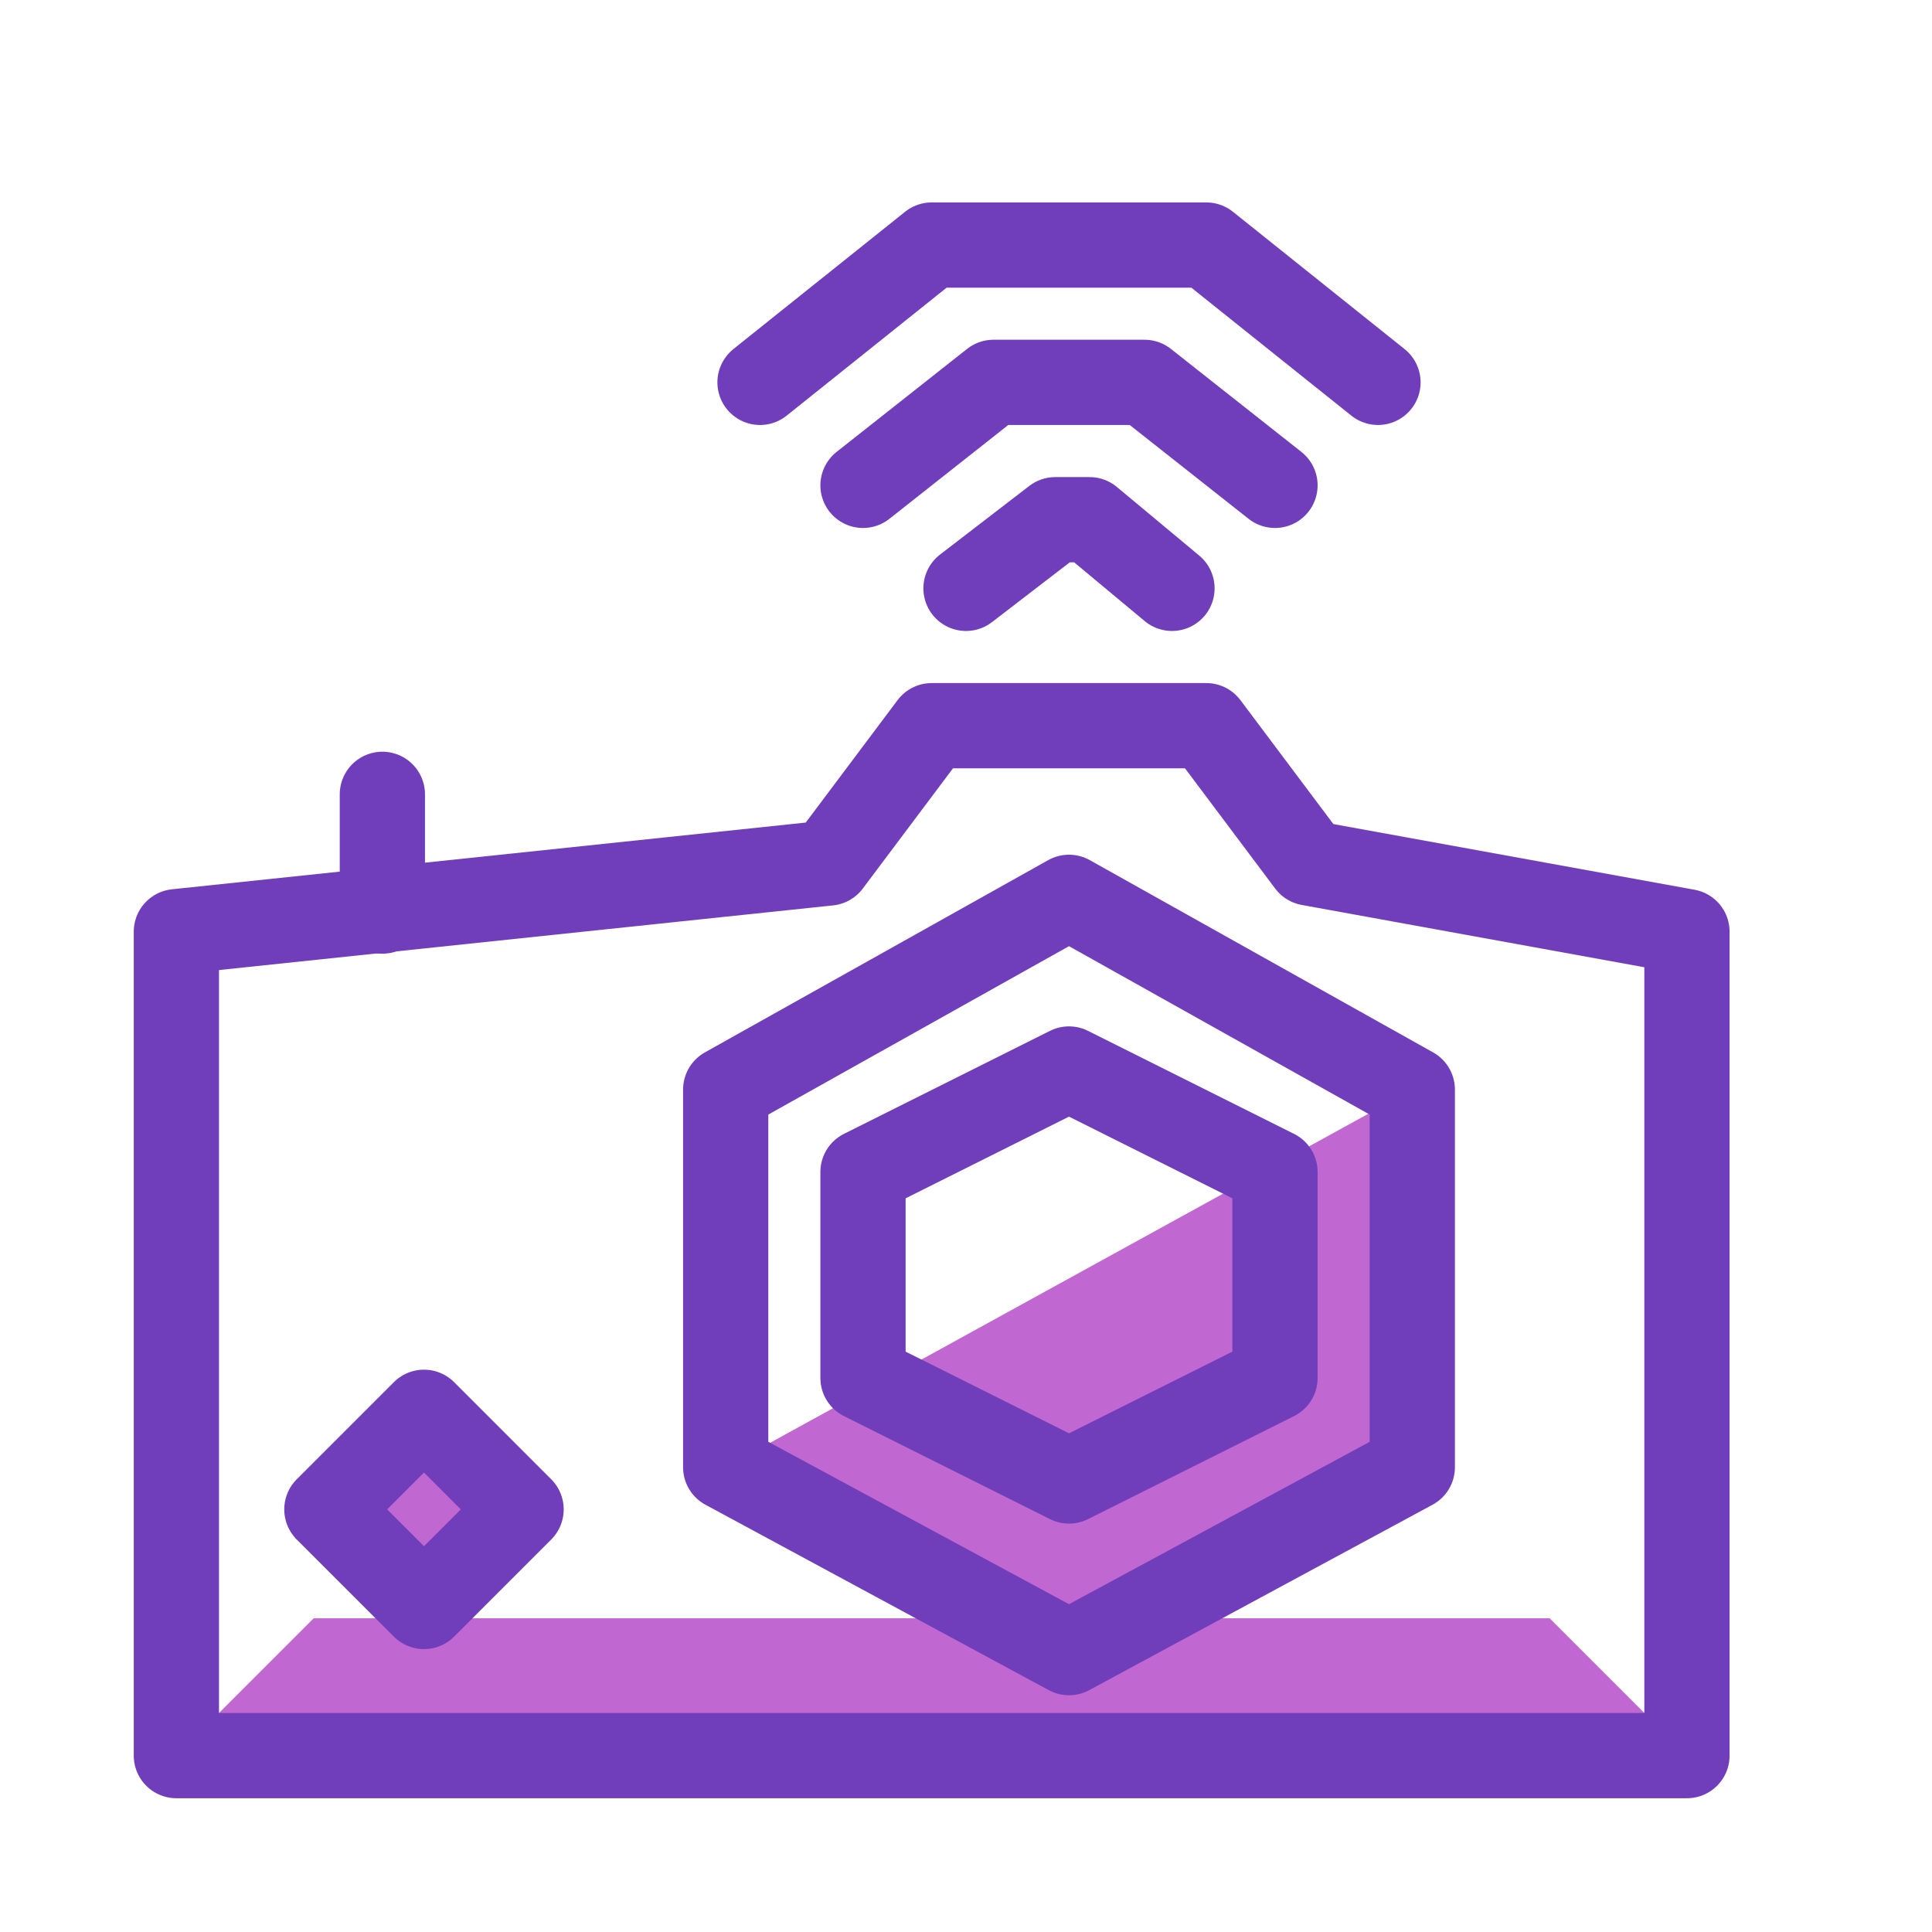 <svg width="68" height="68" viewBox="0 0 68 68" fill="none" xmlns="http://www.w3.org/2000/svg">
<path d="M49.708 38.35L25.542 51.642L37.625 58.167L49.708 51.642V38.35Z" fill="#C067D1"/>
<path d="M54.542 56.958H11.042L6.208 61.792H59.375L54.542 56.958Z" fill="#C067D1"/>
<path d="M18.34 53.126L14.923 49.708L11.505 53.126L14.923 56.543L18.34 53.126Z" fill="#C067D1"/>
<path d="M30.375 41.25L37.625 37.625L44.875 41.25V48.5L37.625 52.125L30.375 48.5V41.25Z" stroke="#703EBB" stroke-width="3" stroke-miterlimit="10" stroke-linejoin="round"/>
<path d="M13.458 32.067V27.958" stroke="#703EBB" stroke-width="3" stroke-miterlimit="10" stroke-linecap="round" stroke-linejoin="round"/>
<path d="M49.708 51.642L37.625 58.167L25.542 51.642V38.35L37.625 31.583L49.708 38.35V51.642Z" stroke="#703EBB" stroke-width="3" stroke-miterlimit="10" stroke-linejoin="round"/>
<path d="M18.34 53.126L14.923 49.708L11.505 53.126L14.923 56.543L18.34 53.126Z" stroke="#703EBB" stroke-width="3" stroke-miterlimit="10" stroke-linecap="round" stroke-linejoin="round"/>
<path d="M46.083 30.375L42.458 25.542H32.792L29.167 30.375L6.208 32.792V61.792H59.375V32.792L46.083 30.375Z" stroke="#703EBB" stroke-width="3" stroke-miterlimit="10" stroke-linecap="round" stroke-linejoin="round"/>
<path d="M48.5 13.458L42.458 8.625H32.792L26.75 13.458" stroke="#703EBB" stroke-width="3" stroke-miterlimit="10" stroke-linecap="round" stroke-linejoin="round"/>
<path d="M44.875 17.083L40.283 13.458H34.967L30.375 17.083" stroke="#703EBB" stroke-width="3" stroke-miterlimit="10" stroke-linecap="round" stroke-linejoin="round"/>
<path d="M41.25 20.708L38.35 18.292H37.142L34 20.708" stroke="#703EBB" stroke-width="3" stroke-miterlimit="10" stroke-linecap="round" stroke-linejoin="round"/>
</svg>
